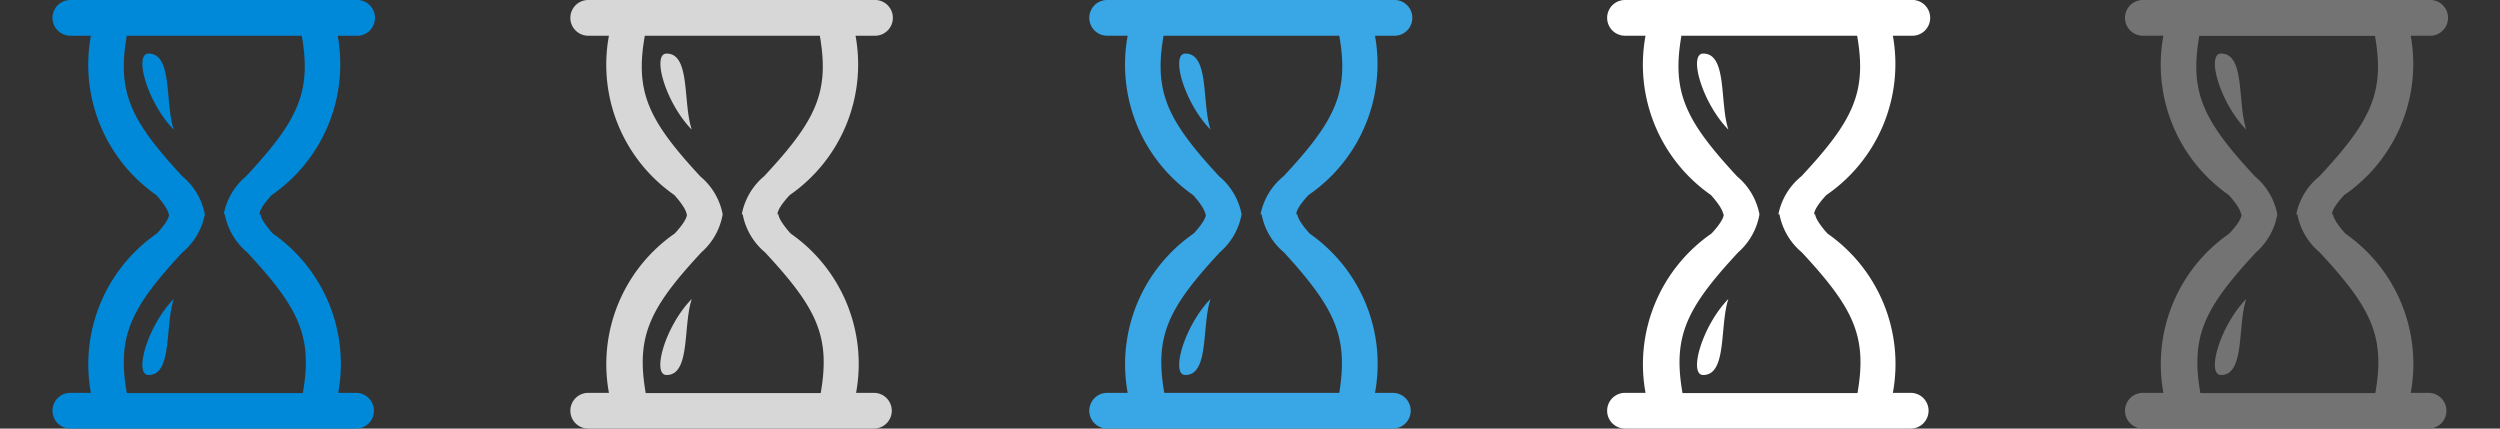 <svg xmlns="http://www.w3.org/2000/svg" width="140" height="24" viewBox="0 0 140 24"><rect x="0" y="0" width="140" height="24" fill="#333333" stroke="none"/><defs><style>.cls-1{fill:#0089d9;}.cls-2{fill:#d7d7d7;}.cls-3{fill:#39a6e6;}.cls-4{fill:#fff;}.cls-5{fill:#737373;}</style></defs><title>24</title><g id="Hourglass"><path class="cls-1" d="M11.47,12a3.66,3.66,0,0,0-1.25-2.12C7.3,6.74,6.55,5.16,7.1,2h9.8c.55,3.16-.2,4.74-3.12,7.87A3.66,3.66,0,0,0,12.53,12c1,0,1.62,0,2,0,0-.37.69-1.08.69-1.08A8.9,8.9,0,0,0,18.91,2h1.15A1,1,0,0,0,21,1a1,1,0,0,0-.94-1H3.94a1,1,0,0,0,0,2H5.09a8.9,8.9,0,0,0,3.66,8.92s.66.71.69,1.08C9.85,12,10.47,12,11.47,12Zm8.47,10h-1a8.9,8.9,0,0,0-3.66-8.92s-.66-.71-.69-1.08c-.41,0-1,0-2,0a3.66,3.66,0,0,0,1.25,2.13c2.92,3.14,3.67,4.71,3.12,7.88H7.1c-.55-3.17.2-4.74,3.12-7.88A3.66,3.66,0,0,0,11.47,12c-1,0-1.62,0-2,0,0,.37-.69,1.08-.69,1.08A8.9,8.9,0,0,0,5.09,22H3.94a1,1,0,1,0,0,2h16a1,1,0,1,0,0-2ZM8.32,3c-.84,0-.07,2.75,1.41,4.26C9.23,5.76,9.68,3,8.32,3Zm0,18c1.35,0,.91-2.76,1.41-4.26C8.25,18.26,7.48,21,8.32,21Z"/><path class="cls-2" d="M40.47,12a3.66,3.66,0,0,0-1.25-2.12C36.31,6.74,35.55,5.16,36.11,2h9.8c.55,3.16-.2,4.74-3.12,7.87A3.66,3.66,0,0,0,41.54,12c1,0,1.62,0,2,0,0-.37.69-1.08.69-1.08A8.9,8.9,0,0,0,47.91,2h1.15A1,1,0,0,0,50,1a1,1,0,0,0-.94-1H32.94a1,1,0,0,0,0,2H34.1a8.9,8.9,0,0,0,3.66,8.92s.66.71.69,1.08C38.85,12,39.47,12,40.47,12Zm8.47,10h-1a8.9,8.9,0,0,0-3.66-8.92s-.66-.71-.69-1.08c-.41,0-1,0-2,0a3.66,3.66,0,0,0,1.25,2.13c2.92,3.14,3.67,4.71,3.12,7.88h-9.8c-.55-3.17.2-4.74,3.12-7.88A3.66,3.66,0,0,0,40.47,12c-1,0-1.62,0-2,0,0,.37-.69,1.08-.69,1.08A8.9,8.9,0,0,0,34.1,22H32.94a1,1,0,1,0,0,2h16a1,1,0,1,0,0-2ZM37.33,3c-.84,0-.07,2.75,1.41,4.26C38.23,5.76,38.68,3,37.33,3Zm0,18c1.35,0,.91-2.76,1.41-4.26C37.25,18.26,36.48,21,37.33,21Z"/><path class="cls-3" d="M69.53,12a3.66,3.66,0,0,0-1.25-2.12C65.37,6.74,64.61,5.16,65.16,2H75c.55,3.16-.2,4.74-3.12,7.87A3.66,3.66,0,0,0,70.59,12c1,0,1.62,0,2,0,0-.37.69-1.08.69-1.08A8.9,8.9,0,0,0,77,2h1.15a1,1,0,0,0,.94-1,1,1,0,0,0-.94-1H62a1,1,0,0,0,0,2h1.15a8.9,8.9,0,0,0,3.66,8.92s.66.71.69,1.08C67.91,12,68.53,12,69.53,12ZM78,22H77a8.9,8.9,0,0,0-3.66-8.92s-.66-.71-.69-1.08c-.41,0-1,0-2,0a3.66,3.66,0,0,0,1.25,2.13C74.76,17.26,75.51,18.83,75,22h-9.8c-.55-3.17.2-4.74,3.12-7.88A3.66,3.66,0,0,0,69.53,12c-1,0-1.62,0-2,0,0,.37-.69,1.08-.69,1.08A8.9,8.9,0,0,0,63.15,22H62a1,1,0,1,0,0,2H78a1,1,0,1,0,0-2ZM66.38,3c-.84,0-.07,2.75,1.41,4.26C67.29,5.76,67.74,3,66.38,3Zm0,18c1.35,0,.91-2.76,1.41-4.26C66.31,18.26,65.54,21,66.38,21Z"/><path class="cls-4" d="M98.53,12a3.66,3.66,0,0,0-1.25-2.12C94.37,6.74,93.61,5.16,94.16,2H104c.55,3.16-.2,4.74-3.12,7.87A3.66,3.66,0,0,0,99.59,12c1,0,1.62,0,2,0,0-.37.69-1.08.69-1.08A8.9,8.9,0,0,0,106,2h1.15a1,1,0,0,0,.94-1,1,1,0,0,0-.94-1H91a1,1,0,0,0,0,2h1.15a8.9,8.9,0,0,0,3.66,8.92s.66.71.69,1.08C96.91,12,97.53,12,98.53,12ZM107,22h-1a8.9,8.9,0,0,0-3.66-8.92s-.66-.71-.69-1.08c-.41,0-1,0-2,0a3.66,3.66,0,0,0,1.25,2.13c2.92,3.14,3.67,4.71,3.12,7.88h-9.8c-.55-3.17.2-4.74,3.12-7.88A3.66,3.66,0,0,0,98.53,12c-1,0-1.62,0-2,0,0,.37-.69,1.08-.69,1.08A8.9,8.9,0,0,0,92.15,22H91a1,1,0,1,0,0,2h16a1,1,0,1,0,0-2ZM95.38,3c-.84,0-.07,2.75,1.41,4.26C96.29,5.76,96.74,3,95.38,3Zm0,18c1.35,0,.91-2.76,1.41-4.26C95.31,18.26,94.54,21,95.38,21Z"/><path class="cls-5" d="M127.53,12a3.66,3.66,0,0,0-1.25-2.12c-2.92-3.14-3.67-4.71-3.12-7.87H133c.55,3.16-.2,4.74-3.12,7.87A3.66,3.66,0,0,0,128.59,12c1,0,1.62,0,2,0,0-.37.69-1.08.69-1.08A8.9,8.9,0,0,0,135,2h1.15a1,1,0,0,0,.94-1,1,1,0,0,0-.94-1H120a1,1,0,0,0,0,2h1.15a8.9,8.9,0,0,0,3.66,8.92s.66.71.69,1.08C125.91,12,126.53,12,127.53,12ZM136,22h-1a8.9,8.9,0,0,0-3.66-8.92s-.66-.71-.69-1.08c-.41,0-1,0-2,0a3.66,3.66,0,0,0,1.25,2.13c2.92,3.14,3.67,4.71,3.12,7.88h-9.8c-.55-3.17.2-4.74,3.12-7.88A3.66,3.66,0,0,0,127.53,12c-1,0-1.62,0-2,0,0,.37-.69,1.08-.69,1.08A8.9,8.9,0,0,0,121.15,22H120a1,1,0,1,0,0,2h16a1,1,0,1,0,0-2ZM124.38,3c-.84,0-.07,2.75,1.41,4.26C125.29,5.76,125.74,3,124.38,3Zm0,18c1.35,0,.91-2.76,1.41-4.26C124.31,18.26,123.54,21,124.38,21Z"/></g></svg>